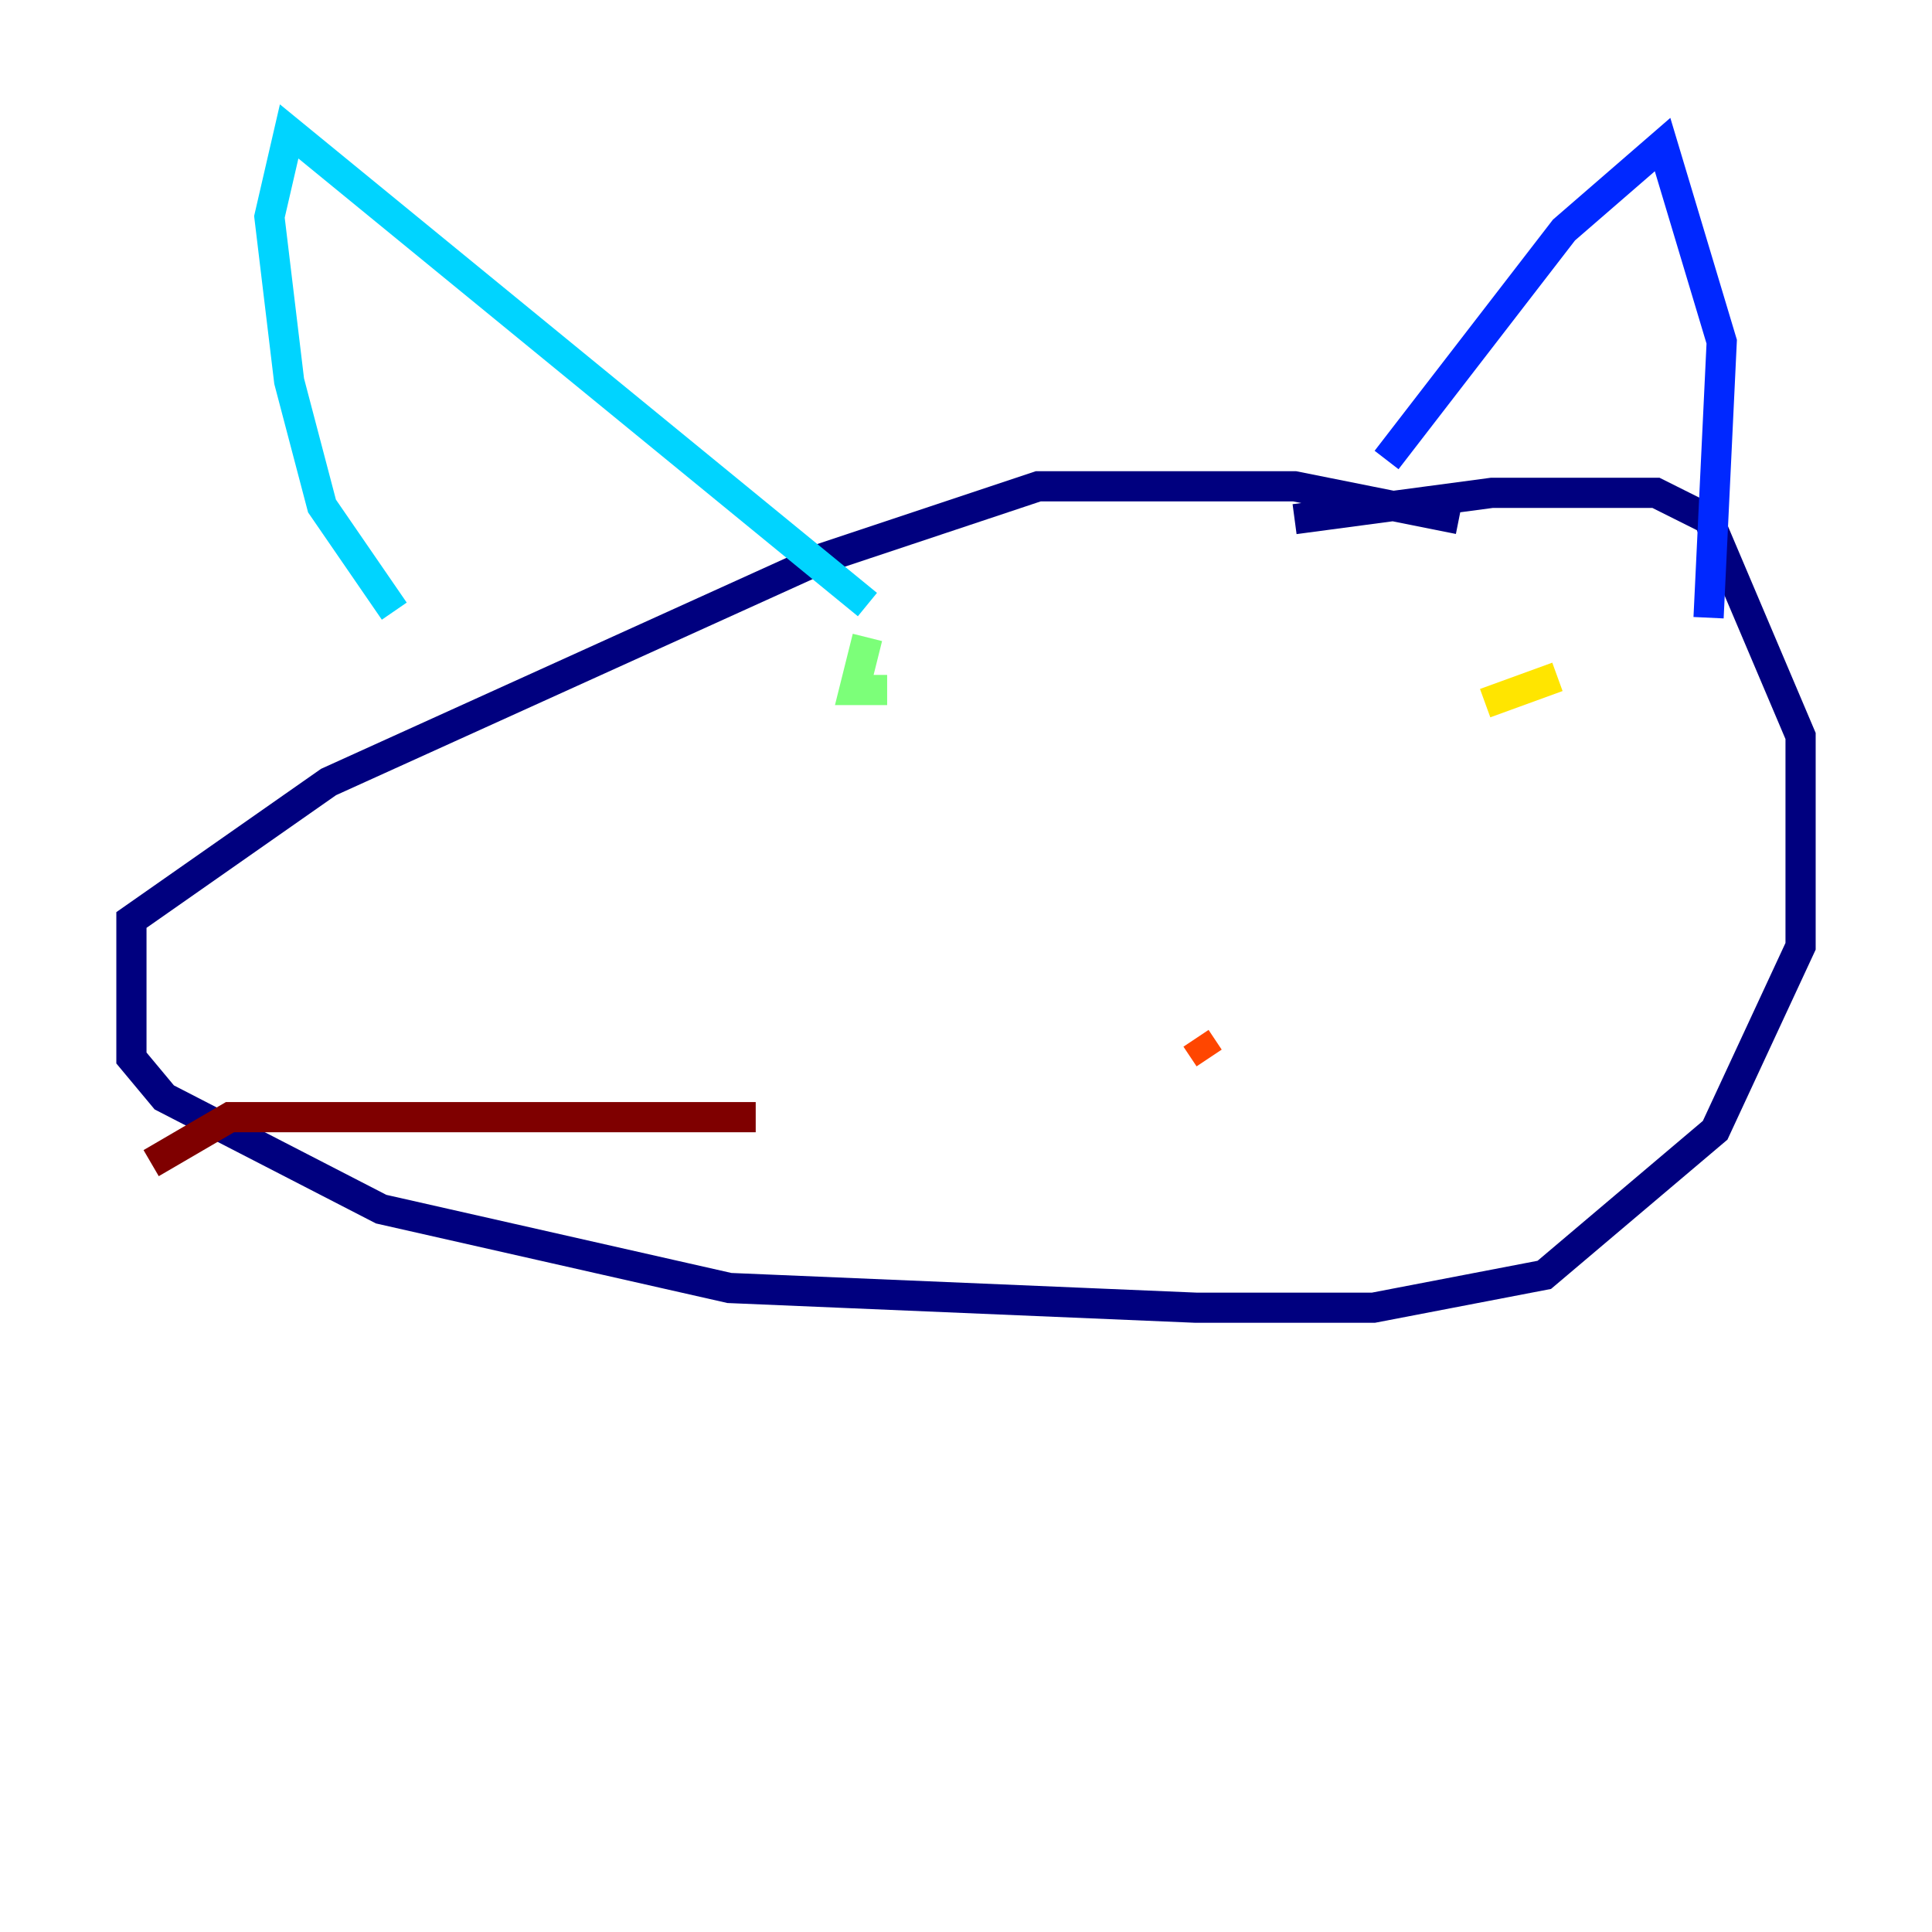 <?xml version="1.0" encoding="utf-8" ?>
<svg baseProfile="tiny" height="128" version="1.2" viewBox="0,0,128,128" width="128" xmlns="http://www.w3.org/2000/svg" xmlns:ev="http://www.w3.org/2001/xml-events" xmlns:xlink="http://www.w3.org/1999/xlink"><defs /><polyline fill="none" points="96.653,34.395 85.769,32.218 68.789,32.218 54.422,37.007 21.769,51.809 8.707,60.952 8.707,70.095 10.884,72.707 25.252,80.109 48.327,85.333 79.238,86.639 90.993,86.639 102.313,84.463 113.633,74.884 119.293,62.694 119.293,48.762 113.197,34.395 109.714,32.653 98.83,32.653 85.769,34.395" stroke="#00007f" stroke-width="2" /><polyline fill="none" points="91.864,30.476 103.619,15.238 110.15,9.578 114.068,22.64 113.197,40.925" stroke="#0028ff" stroke-width="2" /><polyline fill="none" points="57.469,40.054 19.157,8.707 17.85,14.367 19.157,25.252 21.333,33.524 26.122,40.49" stroke="#00d4ff" stroke-width="2" /><polyline fill="none" points="57.469,42.231 56.599,45.714 58.776,45.714" stroke="#7cff79" stroke-width="2" /><polyline fill="none" points="103.184,44.843 98.395,46.585" stroke="#ffe500" stroke-width="2" /><polyline fill="none" points="79.238,68.789 80.109,70.095" stroke="#ff4600" stroke-width="2" /><polyline fill="none" points="50.068,74.014 15.238,74.014 10.014,77.061" stroke="#7f0000" stroke-width="2" /></svg>